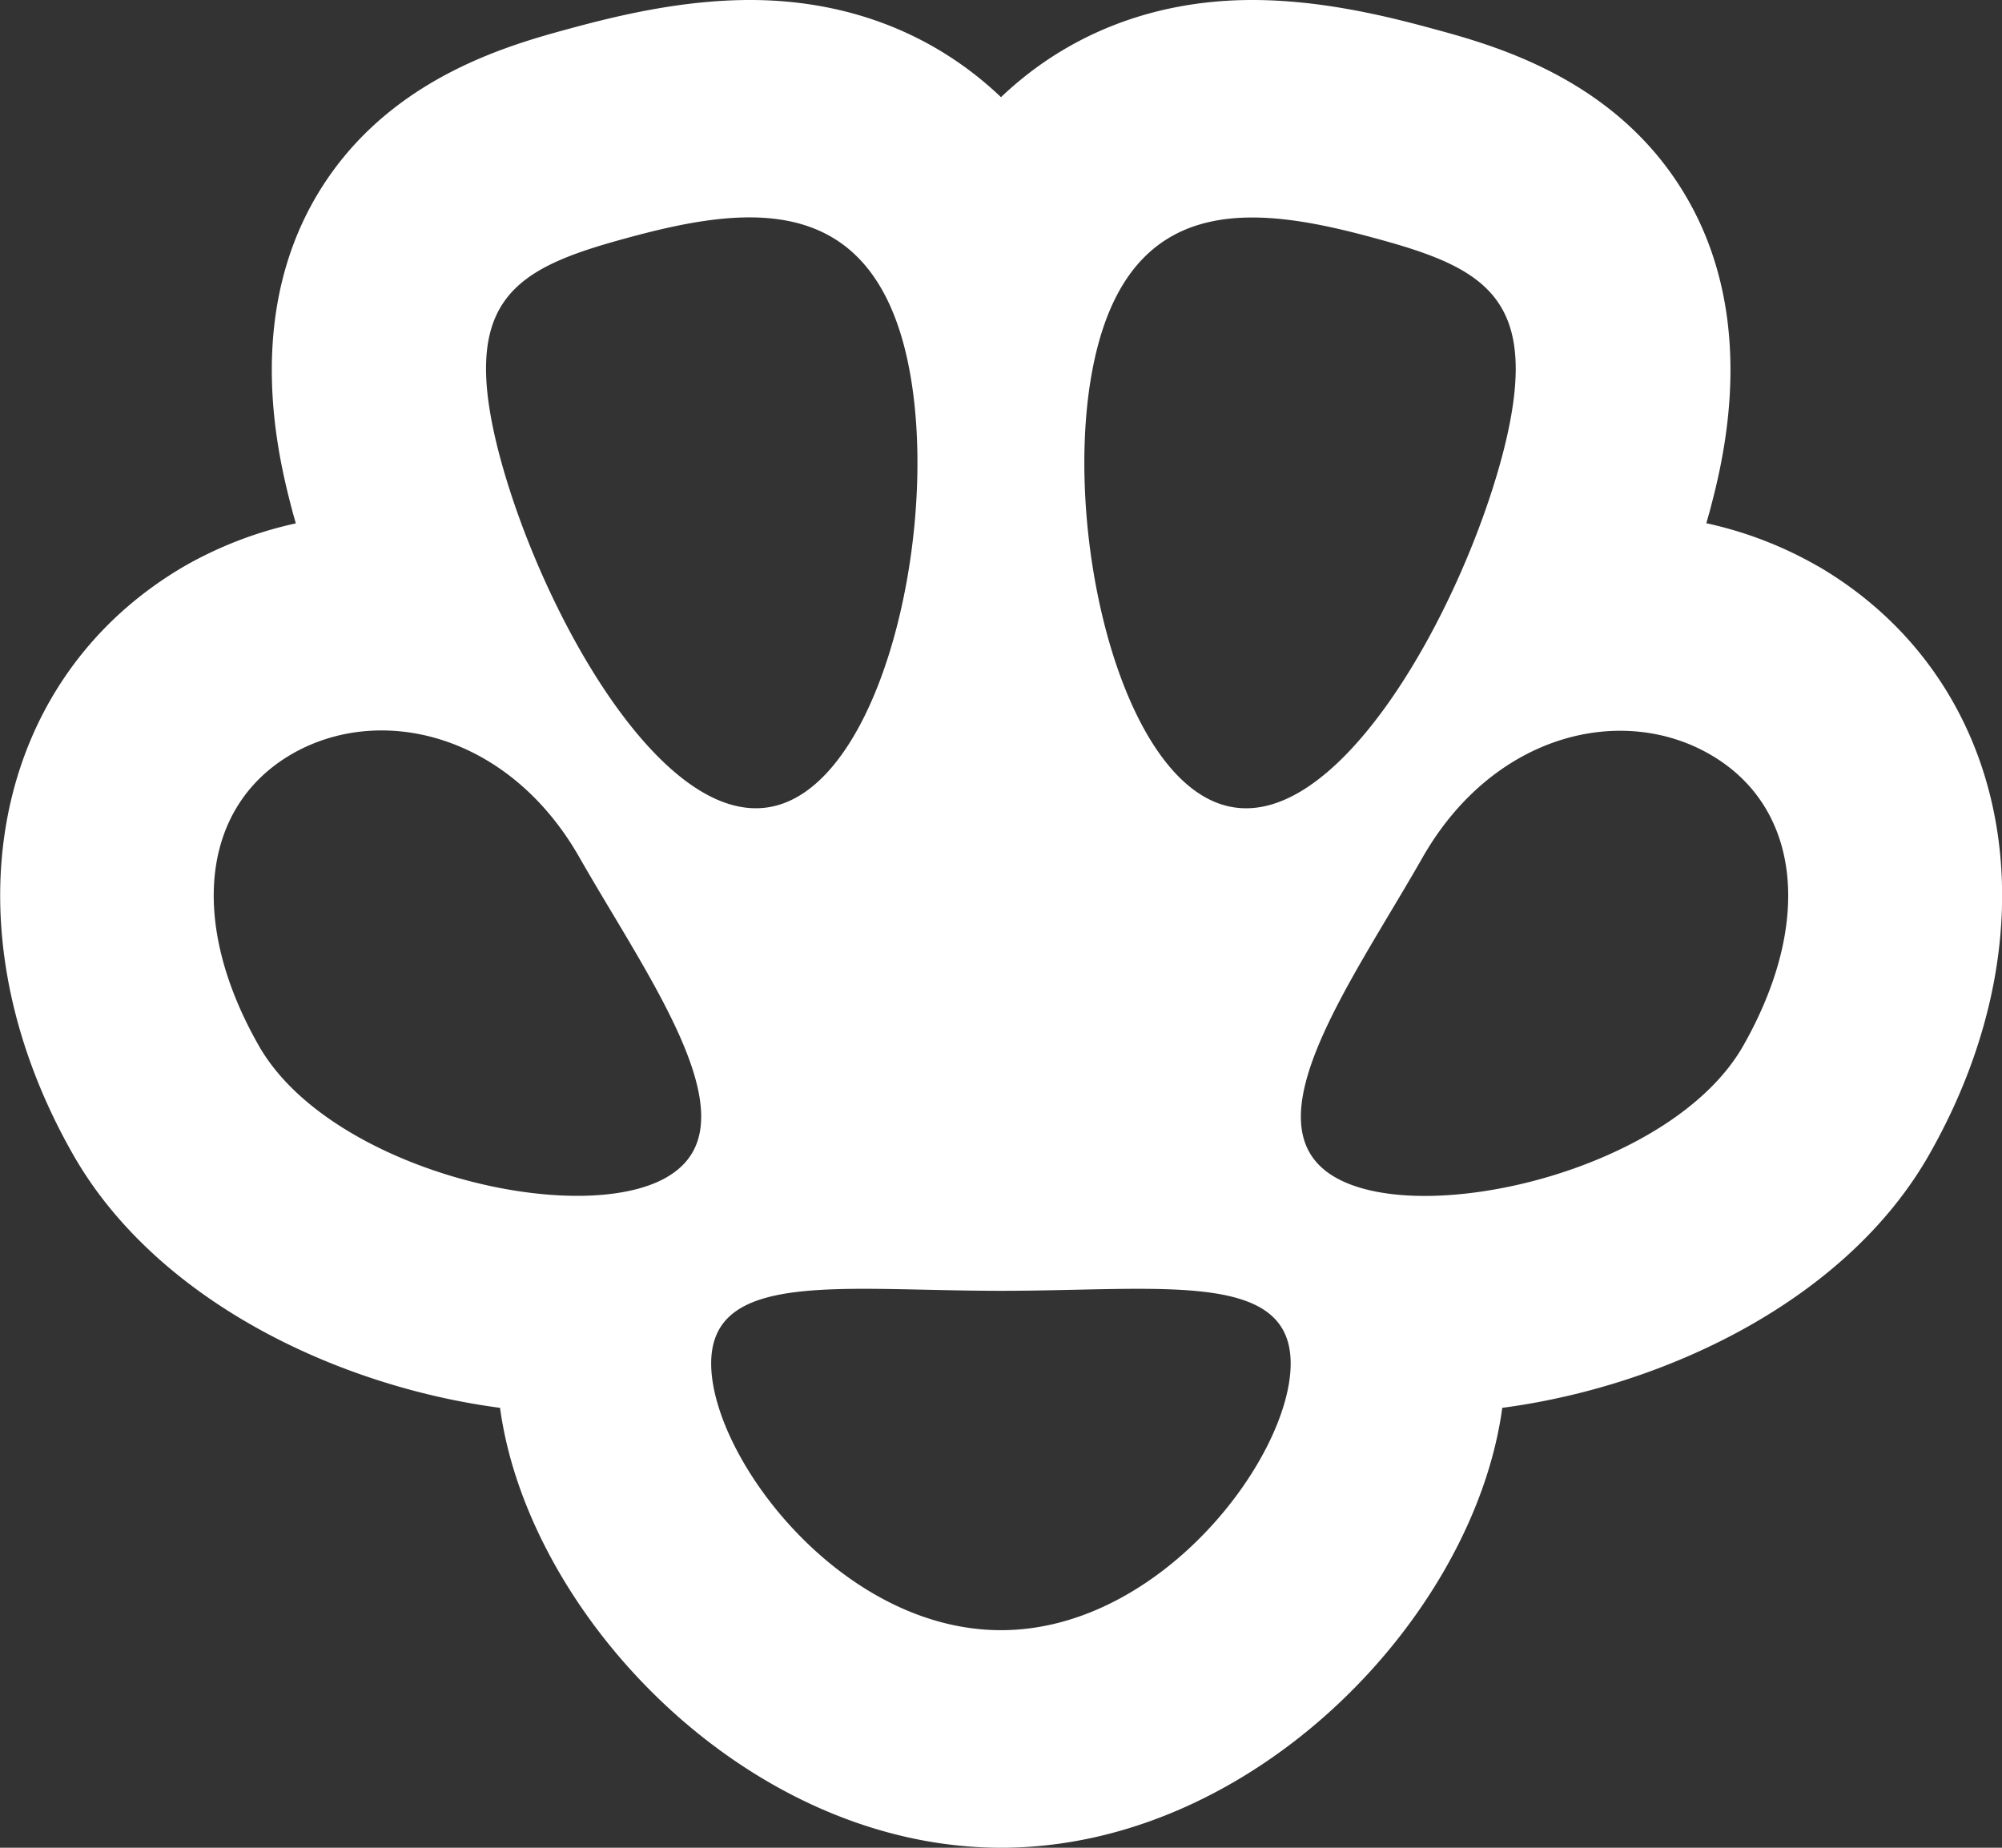 <svg xmlns="http://www.w3.org/2000/svg" width="13" height="12"><rect width="100%" height="100%" fill="#333333" stroke="none"/><path fill="#FFF" d="M11.806 3.678a2.53 2.53 0 00-.726-.28l.021-.074c.09-.34.363-1.374-.273-2.23-.461-.62-1.162-.81-1.537-.911C8.979.098 8.565 0 8.132 0 7.481 0 6.923.228 6.5.631 6.077.228 5.52 0 4.87 0c-.434 0-.847.098-1.157.182-.377.102-1.078.292-1.54.913-.635.856-.362 1.889-.273 2.23l.021.074a2.548 2.548 0 00-.727.28c-1.257.736-1.56 2.342-.72 3.818.54.95 1.719 1.507 2.773 1.646C3.43 10.493 4.854 11.999 6.5 12c1.647 0 3.072-1.506 3.255-2.857 1.053-.139 2.234-.696 2.773-1.646.84-1.477.537-3.082-.721-3.819zM7.129 2.245c.269-1.017 1.075-.896 1.8-.698.725.196 1.094.394.826 1.412-.27 1.017-1.075 2.47-1.8 2.272-.725-.197-1.095-1.969-.826-2.986zM4.07 1.546c.725-.198 1.531-.318 1.8.698.268 1.018-.1 2.79-.826 2.987-.725.197-1.53-1.256-1.8-2.273-.269-1.017.1-1.215.826-1.412zm.262 6.098C3.756 7.98 2.139 7.6 1.68 6.79c-.46-.808-.367-1.552.21-1.89.576-.336 1.415-.138 1.874.671.461.807 1.145 1.736.569 2.072zM6.5 10.587c-1.04 0-1.882-1.124-1.882-1.732 0-.608.843-.472 1.882-.472s1.881-.136 1.881.472-.842 1.732-1.881 1.732zm4.82-3.796c-.46.81-2.077 1.19-2.653.853-.575-.336.108-1.264.568-2.071.46-.81 1.299-1.007 1.875-.67.577.337.669 1.08.21 1.888z"/></svg>